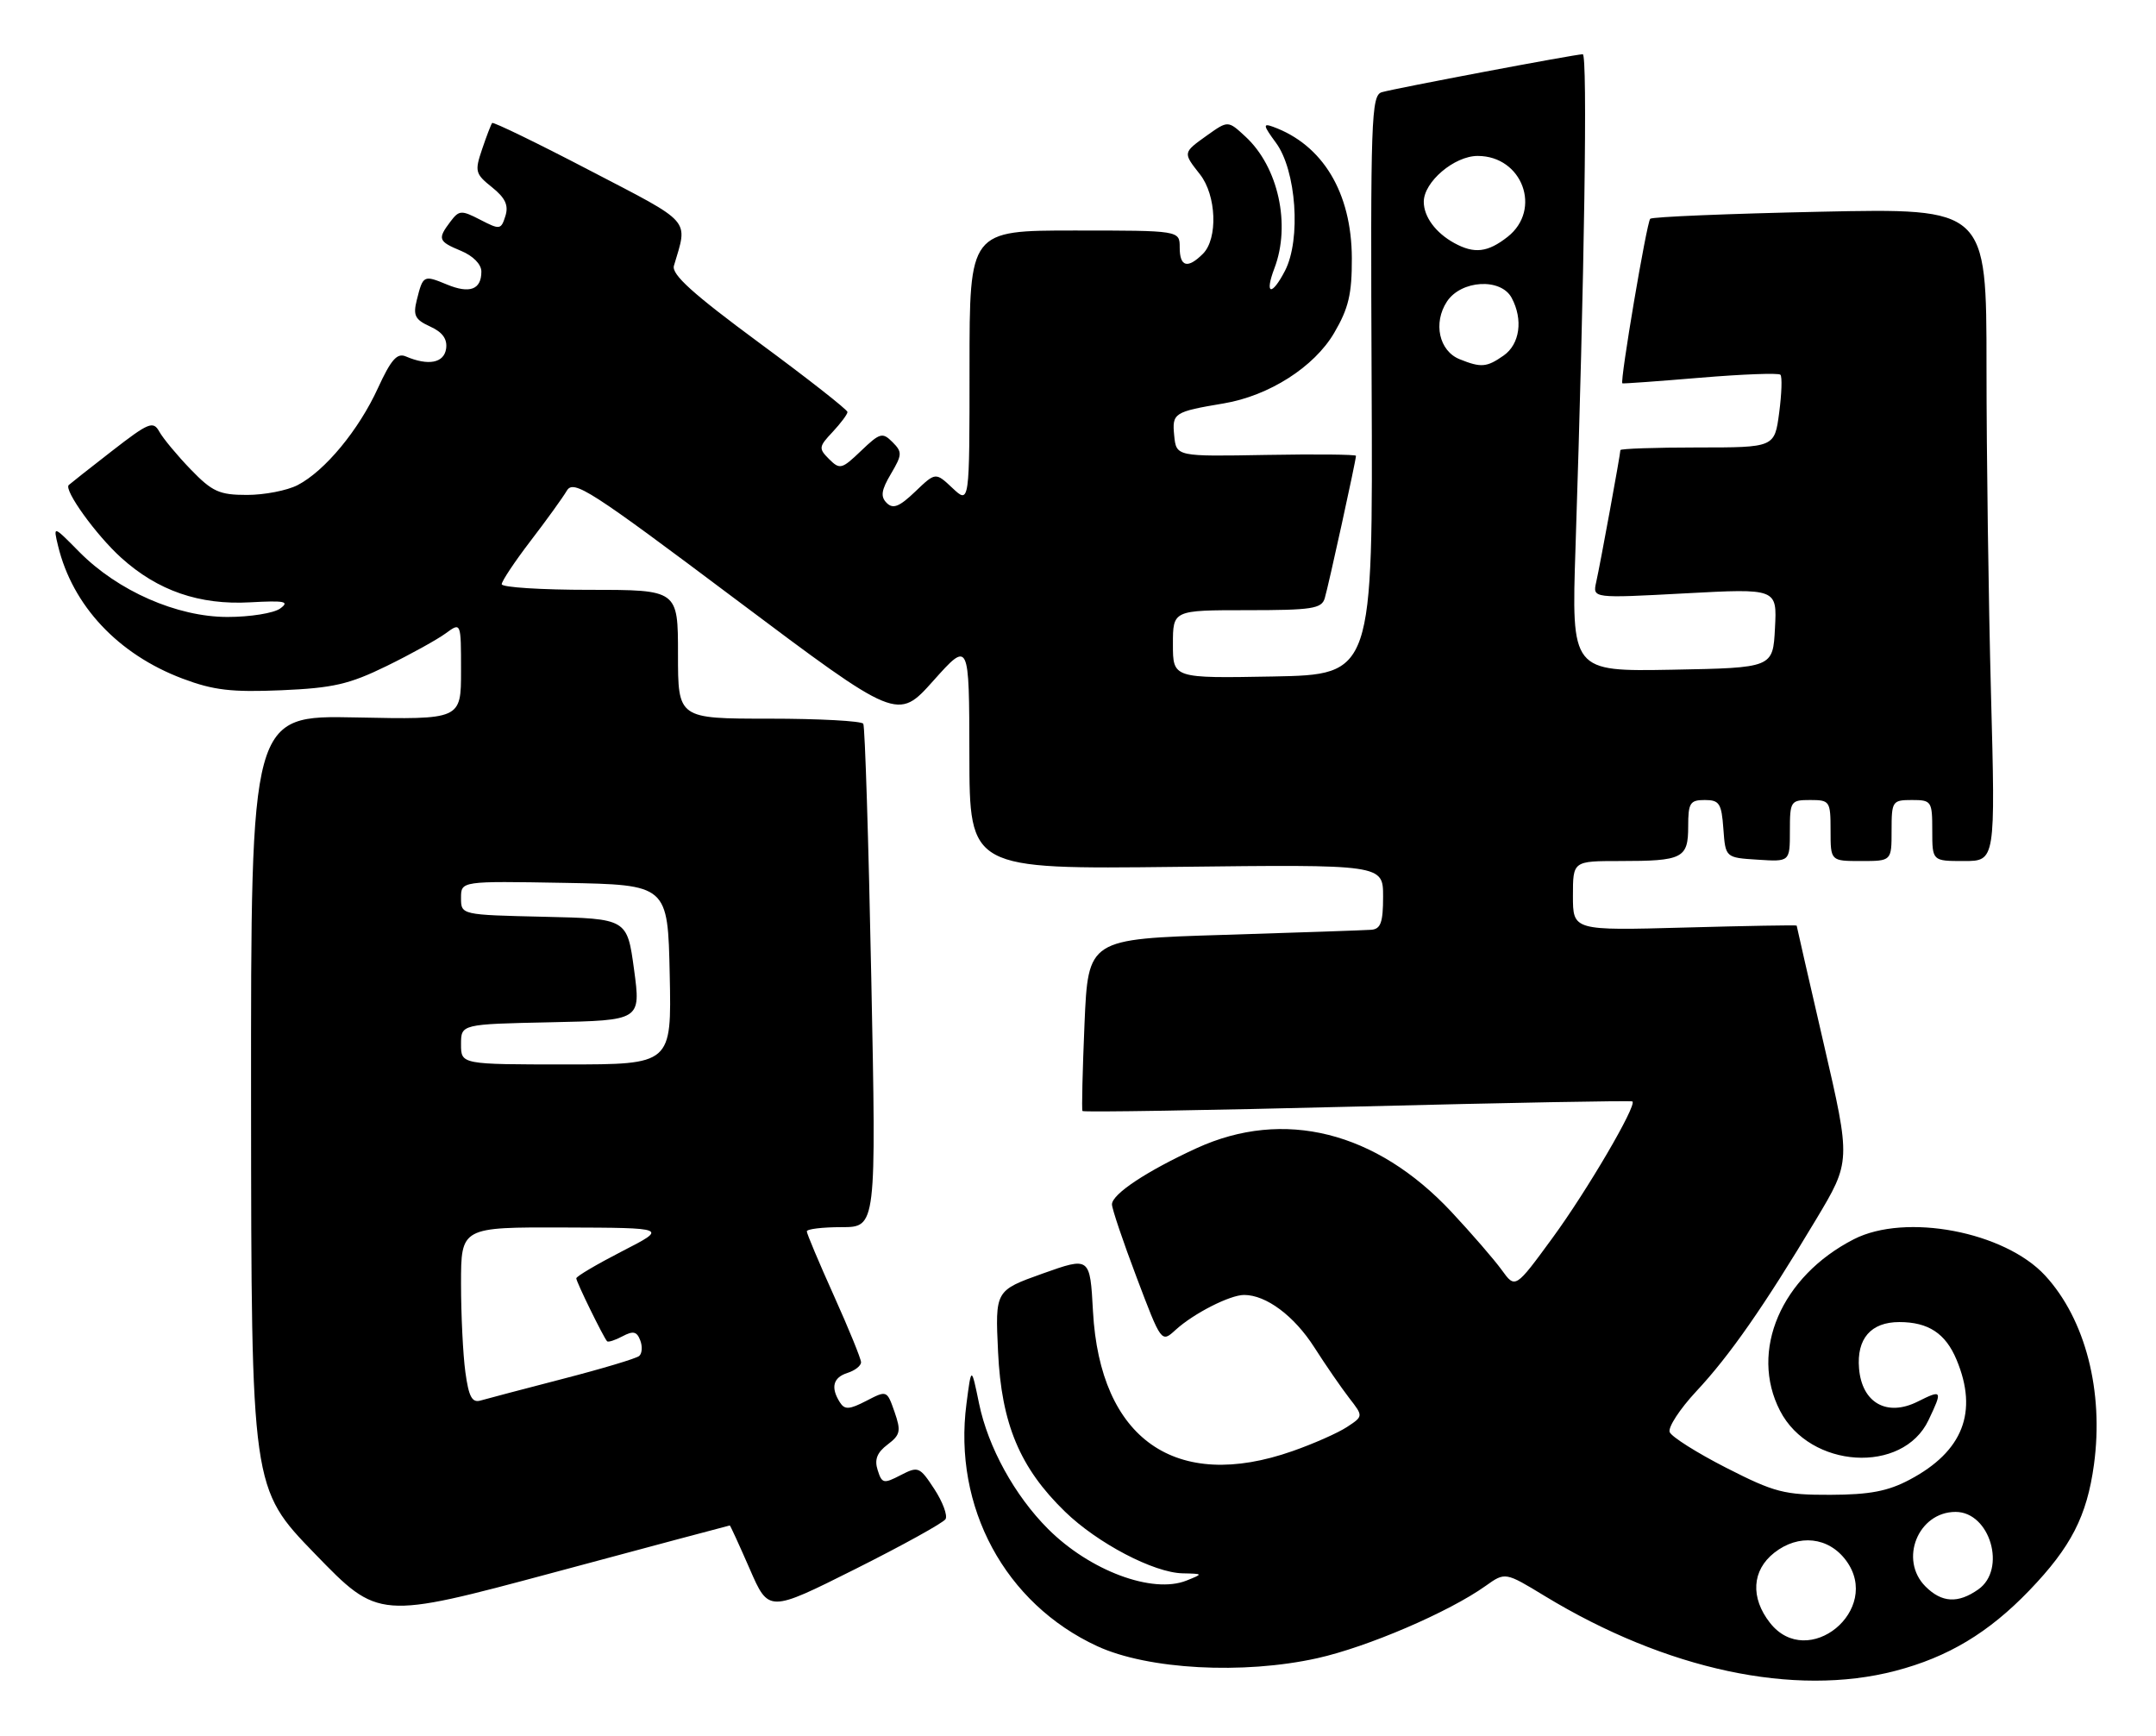 <?xml version="1.0" encoding="UTF-8" standalone="no"?>
<!DOCTYPE svg PUBLIC "-//W3C//DTD SVG 1.1//EN" "http://www.w3.org/Graphics/SVG/1.1/DTD/svg11.dtd" >
<svg xmlns="http://www.w3.org/2000/svg" xmlns:xlink="http://www.w3.org/1999/xlink" version="1.1" viewBox="0 0 318 256">
 <g >
 <path fill="currentColor"
d=" M 279.54 246.45 C 287.33 244.42 293.31 240.83 299.32 234.58 C 305.47 228.18 307.81 223.63 308.85 216.02 C 310.32 205.22 307.59 194.60 301.66 188.15 C 295.69 181.66 281.07 178.88 273.44 182.78 C 262.72 188.26 257.99 199.27 262.55 208.09 C 266.96 216.63 280.65 217.48 284.45 209.46 C 286.55 205.05 286.47 204.92 282.83 206.74 C 278.30 209.00 274.62 206.91 274.20 201.84 C 273.83 197.45 275.95 195.00 280.14 195.00 C 284.42 195.00 286.96 196.67 288.58 200.55 C 291.81 208.26 289.52 214.09 281.66 218.25 C 278.46 219.95 275.77 220.46 269.98 220.48 C 263.16 220.50 261.74 220.13 254.62 216.50 C 250.31 214.30 246.55 211.93 246.27 211.23 C 246.00 210.53 247.76 207.83 250.18 205.23 C 255.12 199.95 260.19 192.67 267.84 179.90 C 273.00 171.29 273.00 171.29 269.00 153.99 C 266.80 144.47 265.00 136.61 265.00 136.52 C 265.00 136.43 257.57 136.56 248.50 136.81 C 232.00 137.26 232.00 137.26 232.00 132.13 C 232.00 127.00 232.00 127.00 238.92 127.00 C 248.21 127.00 249.00 126.60 249.00 121.89 C 249.00 118.43 249.27 118.00 251.44 118.00 C 253.60 118.00 253.92 118.49 254.19 122.25 C 254.50 126.50 254.50 126.50 259.25 126.80 C 264.00 127.11 264.00 127.11 264.00 122.55 C 264.00 118.16 264.11 118.00 267.00 118.00 C 269.89 118.00 270.00 118.17 270.00 122.50 C 270.00 127.00 270.00 127.00 274.50 127.00 C 279.00 127.00 279.00 127.00 279.00 122.50 C 279.00 118.17 279.11 118.00 282.00 118.00 C 284.89 118.00 285.00 118.17 285.00 122.50 C 285.00 127.00 285.00 127.00 289.66 127.00 C 294.32 127.00 294.32 127.00 293.66 102.25 C 293.30 88.64 293.00 66.97 293.00 54.10 C 293.00 30.71 293.00 30.71 268.46 31.23 C 254.96 31.52 243.68 31.98 243.40 32.27 C 242.88 32.79 238.90 56.31 239.29 56.54 C 239.41 56.61 244.59 56.23 250.80 55.71 C 257.02 55.19 262.33 54.99 262.60 55.27 C 262.88 55.54 262.79 58.07 262.42 60.88 C 261.74 66.00 261.74 66.00 250.37 66.00 C 244.12 66.00 239.00 66.18 239.00 66.39 C 239.00 66.98 236.04 83.15 235.43 85.87 C 234.90 88.25 234.90 88.25 248.50 87.52 C 262.11 86.79 262.11 86.79 261.80 92.64 C 261.50 98.50 261.50 98.50 246.64 98.78 C 231.78 99.05 231.78 99.05 232.38 80.78 C 233.70 40.58 234.18 8.00 233.45 8.00 C 232.36 8.00 205.82 13.02 203.81 13.60 C 202.25 14.06 202.13 17.45 202.31 56.80 C 202.50 99.50 202.50 99.50 187.75 99.78 C 173.00 100.05 173.00 100.05 173.00 95.03 C 173.00 90.00 173.00 90.00 183.93 90.00 C 193.48 90.00 194.93 89.78 195.39 88.25 C 195.93 86.48 200.00 67.90 200.00 67.23 C 200.00 67.03 194.04 66.97 186.75 67.10 C 173.50 67.34 173.50 67.34 173.19 64.25 C 172.86 60.92 173.14 60.74 180.50 59.50 C 187.17 58.38 193.84 54.13 196.78 49.11 C 198.91 45.48 199.41 43.37 199.39 38.06 C 199.35 28.41 195.10 21.35 187.74 18.69 C 186.25 18.15 186.32 18.51 188.19 21.05 C 191.20 25.11 191.92 35.32 189.53 39.94 C 187.56 43.74 186.48 43.49 187.97 39.57 C 190.42 33.14 188.54 24.60 183.69 20.14 C 181.13 17.77 181.13 17.77 178.06 19.95 C 174.44 22.54 174.45 22.48 177.00 25.73 C 179.42 28.81 179.66 35.20 177.43 37.43 C 175.17 39.69 174.00 39.37 174.00 36.50 C 174.00 34.00 174.00 34.00 158.50 34.00 C 143.00 34.00 143.00 34.00 143.00 54.17 C 143.00 74.35 143.00 74.35 140.49 71.99 C 137.99 69.64 137.99 69.64 134.99 72.51 C 132.65 74.75 131.72 75.12 130.78 74.18 C 129.85 73.25 129.98 72.30 131.41 69.89 C 133.08 67.06 133.10 66.67 131.63 65.20 C 130.16 63.73 129.78 63.84 127.00 66.50 C 124.16 69.22 123.87 69.29 122.29 67.72 C 120.72 66.15 120.75 65.89 122.81 63.71 C 124.01 62.42 125.00 61.10 125.00 60.77 C 125.00 60.44 119.13 55.83 111.95 50.54 C 102.21 43.35 99.02 40.48 99.40 39.20 C 101.47 32.21 102.25 33.08 86.99 25.14 C 79.23 21.09 72.75 17.95 72.59 18.14 C 72.43 18.34 71.76 20.07 71.11 22.00 C 70.00 25.27 70.09 25.64 72.57 27.62 C 74.54 29.20 75.04 30.29 74.54 31.87 C 73.90 33.89 73.73 33.91 70.85 32.42 C 68.04 30.97 67.72 30.99 66.44 32.68 C 64.50 35.25 64.63 35.60 68.00 37.00 C 69.78 37.74 71.00 38.98 71.00 40.06 C 71.00 42.72 69.28 43.36 65.91 41.96 C 62.48 40.54 62.39 40.59 61.48 44.23 C 60.90 46.53 61.21 47.14 63.44 48.16 C 65.27 48.99 66.00 50.00 65.80 51.43 C 65.49 53.55 63.18 53.99 59.85 52.57 C 58.57 52.02 57.67 53.05 55.75 57.23 C 52.91 63.44 47.92 69.47 43.90 71.55 C 42.36 72.35 39.00 73.00 36.43 73.00 C 32.35 73.00 31.31 72.53 28.13 69.24 C 26.13 67.17 24.05 64.66 23.50 63.67 C 22.59 62.04 21.95 62.30 16.50 66.53 C 13.20 69.09 10.34 71.35 10.14 71.54 C 9.38 72.27 14.19 78.94 17.87 82.26 C 23.26 87.14 29.42 89.26 36.91 88.84 C 42.01 88.56 42.76 88.71 41.33 89.75 C 40.39 90.44 36.89 91.00 33.56 91.00 C 26.11 91.00 17.37 87.16 11.67 81.38 C 7.84 77.50 7.84 77.50 8.56 80.50 C 10.69 89.33 17.42 96.51 26.92 100.09 C 31.48 101.81 34.15 102.12 41.50 101.81 C 49.12 101.48 51.49 100.94 57.00 98.25 C 60.58 96.50 64.51 94.32 65.75 93.41 C 68.00 91.76 68.00 91.76 68.00 98.95 C 68.00 106.14 68.00 106.14 52.50 105.82 C 37.00 105.50 37.00 105.50 37.03 162.50 C 37.07 219.50 37.07 219.50 46.46 229.19 C 55.84 238.87 55.84 238.87 81.67 231.94 C 95.87 228.12 107.56 225.00 107.64 225.00 C 107.72 225.00 109.04 227.89 110.58 231.41 C 113.37 237.83 113.37 237.83 126.11 231.45 C 133.11 227.94 139.12 224.62 139.46 224.07 C 139.79 223.53 139.05 221.53 137.81 219.63 C 135.64 216.32 135.44 216.24 132.84 217.58 C 130.33 218.88 130.08 218.83 129.45 216.83 C 128.95 215.28 129.36 214.24 130.91 213.07 C 132.80 211.64 132.92 211.08 131.94 208.25 C 130.82 205.05 130.81 205.05 127.78 206.62 C 125.26 207.92 124.59 207.96 123.88 206.84 C 122.49 204.65 122.87 203.18 125.00 202.50 C 126.10 202.15 127.00 201.45 127.00 200.93 C 127.00 200.42 125.20 196.01 123.00 191.12 C 120.80 186.23 119.00 181.96 119.00 181.62 C 119.00 181.28 121.31 181.00 124.12 181.00 C 129.25 181.00 129.25 181.00 128.51 144.25 C 128.11 124.04 127.58 107.16 127.33 106.75 C 127.08 106.34 120.83 106.00 113.44 106.00 C 100.00 106.00 100.00 106.00 100.00 96.50 C 100.00 87.00 100.00 87.00 87.00 87.00 C 79.85 87.00 74.00 86.63 74.00 86.17 C 74.00 85.72 75.91 82.85 78.25 79.79 C 80.59 76.74 83.00 73.40 83.60 72.38 C 84.60 70.70 86.95 72.21 108.54 88.42 C 132.39 106.31 132.39 106.31 137.67 100.40 C 142.95 94.50 142.95 94.50 142.98 111.36 C 143.00 128.21 143.00 128.21 173.50 127.86 C 204.00 127.50 204.00 127.50 204.00 132.25 C 204.00 136.06 203.65 137.03 202.25 137.14 C 201.29 137.21 191.50 137.55 180.50 137.89 C 160.50 138.50 160.50 138.50 159.96 151.00 C 159.67 157.88 159.53 163.67 159.66 163.87 C 159.79 164.07 178.04 163.77 200.20 163.21 C 222.37 162.65 240.63 162.31 240.78 162.46 C 241.43 163.08 234.08 175.63 229.00 182.57 C 223.50 190.09 223.50 190.09 221.50 187.32 C 220.40 185.80 217.06 181.94 214.08 178.75 C 202.96 166.87 189.35 163.47 176.50 169.35 C 169.14 172.73 164.02 176.12 164.01 177.64 C 164.00 178.26 165.64 183.11 167.65 188.42 C 171.30 198.07 171.30 198.07 173.40 196.15 C 176.05 193.73 181.41 191.00 183.50 191.00 C 186.75 191.00 190.88 194.08 193.85 198.72 C 195.53 201.35 197.85 204.71 199.00 206.20 C 201.09 208.89 201.09 208.89 198.67 210.48 C 197.35 211.35 193.74 212.95 190.65 214.03 C 173.41 220.09 162.25 212.28 161.21 193.43 C 160.77 185.36 160.77 185.36 153.77 187.85 C 146.78 190.35 146.78 190.35 147.21 199.42 C 147.71 210.02 150.43 216.51 157.09 222.97 C 161.88 227.62 170.19 231.98 174.45 232.06 C 177.49 232.13 177.49 232.13 175.00 233.13 C 169.99 235.13 160.75 231.68 154.58 225.51 C 149.66 220.59 145.74 213.46 144.41 207.03 C 143.27 201.50 143.27 201.50 142.55 207.04 C 140.55 222.29 148.24 236.53 161.85 242.81 C 169.30 246.25 183.36 247.01 194.29 244.58 C 201.70 242.93 213.70 237.78 219.13 233.91 C 222.01 231.86 222.01 231.86 227.85 235.41 C 245.77 246.29 264.65 250.33 279.54 246.45 Z  M 261.07 239.37 C 258.15 235.65 258.39 231.62 261.70 229.02 C 265.28 226.21 269.70 226.68 272.28 230.16 C 277.68 237.43 266.66 246.47 261.07 239.37 Z  M 284.00 234.00 C 280.06 230.06 282.91 223.00 288.44 223.00 C 293.53 223.00 296.01 231.48 291.78 234.44 C 288.79 236.54 286.40 236.40 284.00 234.00 Z  M 68.64 202.38 C 68.29 199.82 68.00 193.96 68.00 189.36 C 68.00 181.00 68.00 181.00 83.25 181.05 C 98.50 181.10 98.50 181.10 91.75 184.56 C 88.04 186.47 85.00 188.26 85.00 188.55 C 85.00 189.07 88.97 197.18 89.54 197.83 C 89.70 198.01 90.72 197.68 91.81 197.10 C 93.39 196.26 93.93 196.38 94.43 197.69 C 94.78 198.59 94.71 199.63 94.28 200.00 C 93.85 200.37 88.78 201.89 83.00 203.38 C 77.22 204.88 71.78 206.31 70.89 206.57 C 69.63 206.94 69.14 206.04 68.64 202.38 Z  M 68.00 154.03 C 68.00 151.06 68.00 151.06 81.27 150.78 C 94.53 150.50 94.53 150.50 93.52 143.00 C 92.50 135.50 92.50 135.50 80.25 135.22 C 68.00 134.94 68.00 134.94 68.00 132.44 C 68.00 129.95 68.00 129.95 83.25 130.22 C 98.50 130.50 98.50 130.50 98.78 143.75 C 99.06 157.00 99.06 157.00 83.53 157.00 C 68.00 157.00 68.00 157.00 68.00 154.03 Z  M 215.28 52.98 C 212.26 51.76 211.35 47.64 213.41 44.49 C 215.50 41.30 221.37 40.96 222.96 43.93 C 224.68 47.13 224.17 50.77 221.78 52.44 C 219.28 54.19 218.46 54.26 215.28 52.98 Z  M 214.50 35.85 C 211.75 34.34 210.00 31.97 210.00 29.76 C 210.00 26.83 214.50 23.00 217.95 23.00 C 224.55 23.00 227.47 30.91 222.37 34.93 C 219.43 37.24 217.46 37.47 214.50 35.85 Z "/>
</g>
</svg>